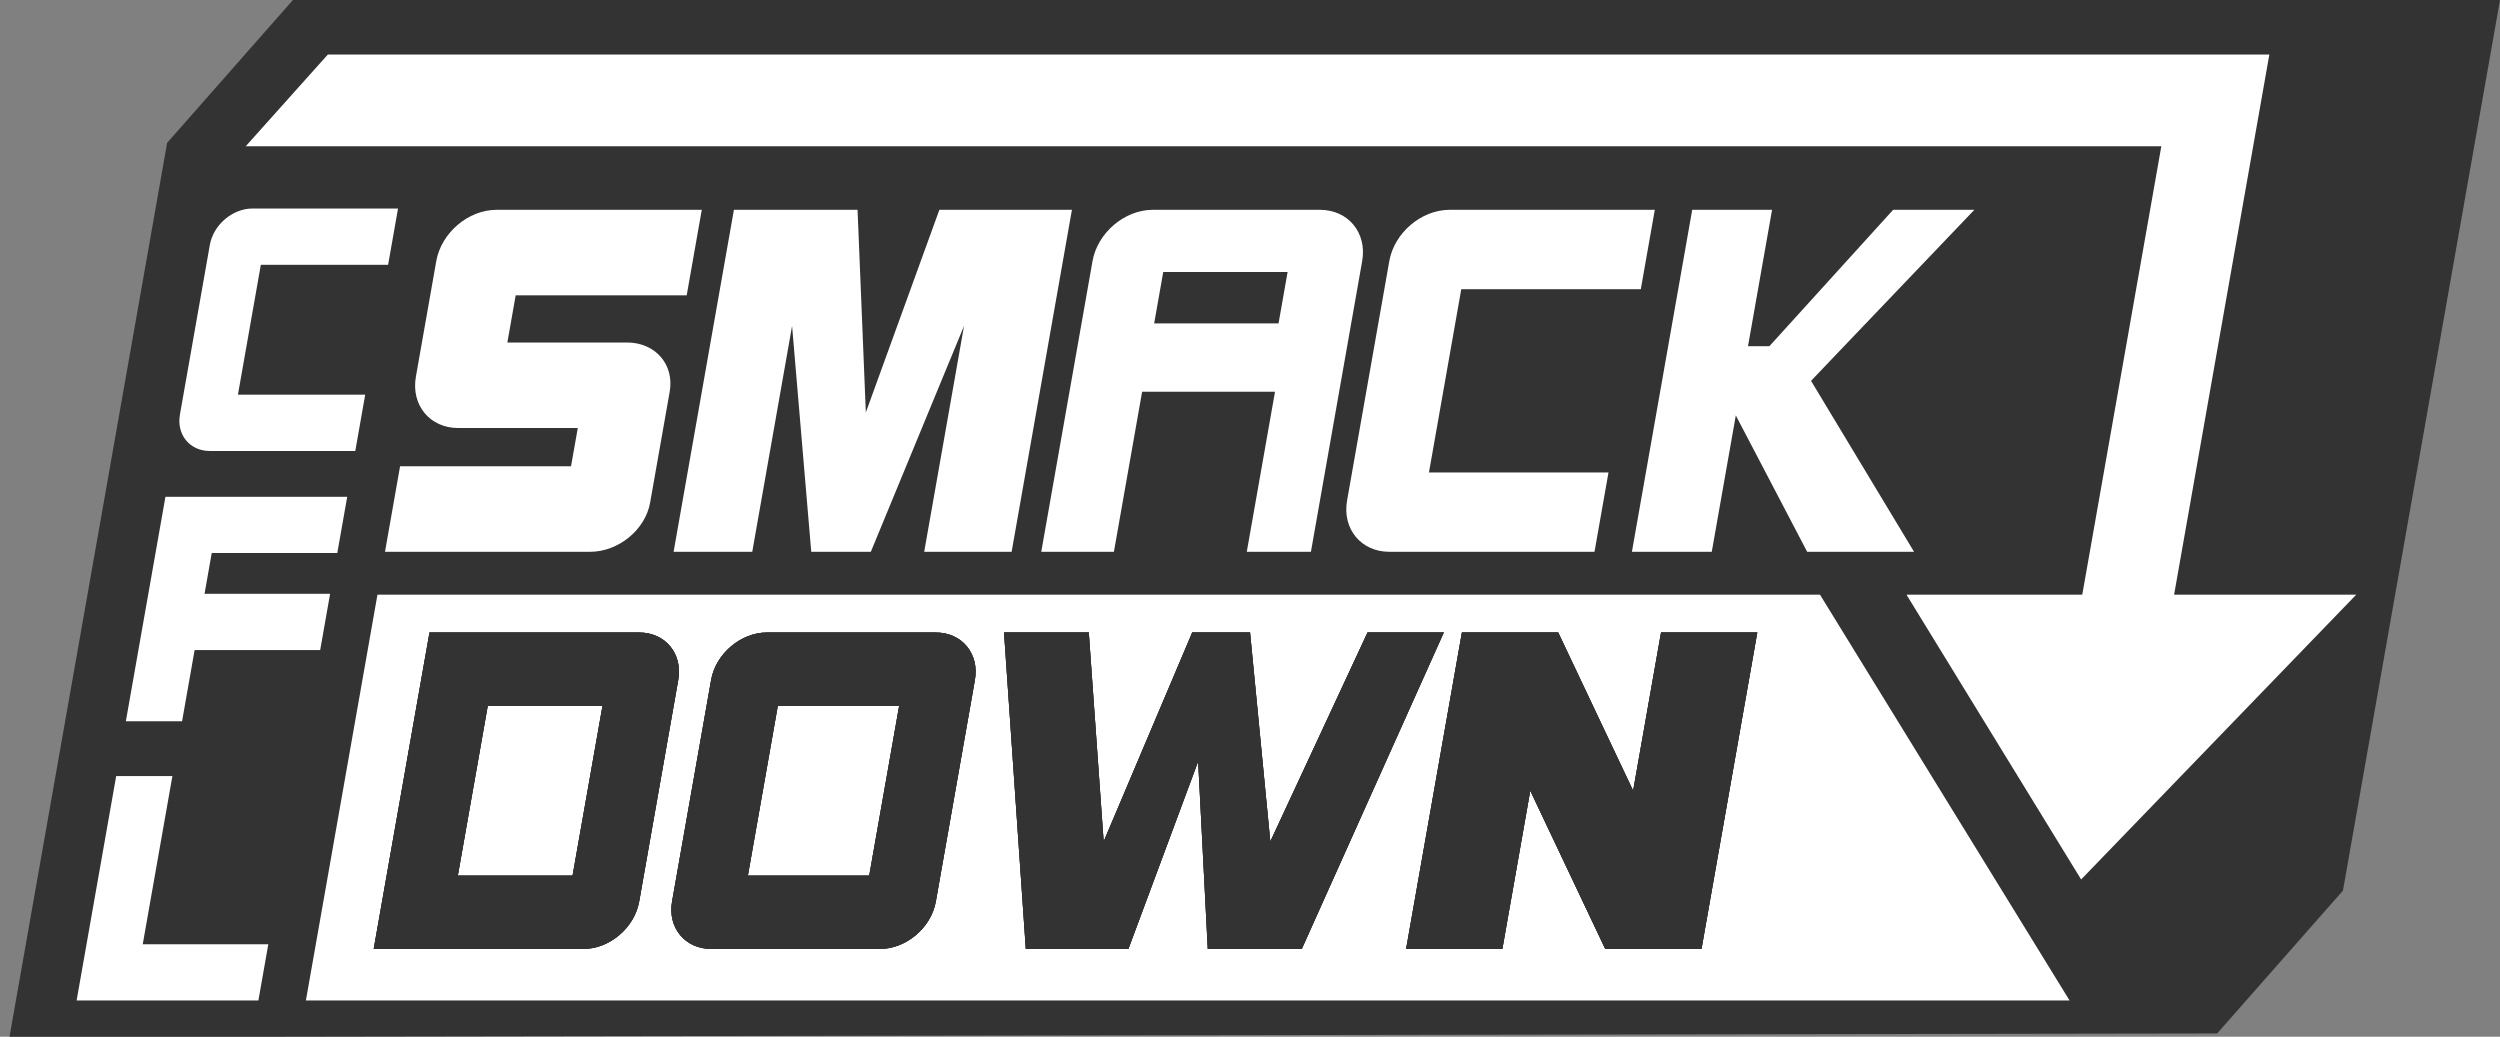 <?xml version="1.0" encoding="utf-8"?>
<!-- Generator: Adobe Illustrator 15.1.0, SVG Export Plug-In . SVG Version: 6.00 Build 0)  -->
<!DOCTYPE svg PUBLIC "-//W3C//DTD SVG 1.1//EN" "http://www.w3.org/Graphics/SVG/1.1/DTD/svg11.dtd">
<svg version="1.1" xmlns="http://www.w3.org/2000/svg" xmlns:xlink="http://www.w3.org/1999/xlink" x="0px" y="0px"
	 width="378.898px" height="157.13px" viewBox="0 0 378.898 157.13" enable-background="new 0 0 378.898 157.13"
	 xml:space="preserve">
<rect x="0" y="0" width="378.898" height="157.13" fill="#808080" stroke="none"/>
<g id="Layer_1">
	<g>
		<polygon fill="#FFFFFF" points="325.666,153.666 351.045,131 362.999,66.333 351.045,5 47.15,5 27.666,27 6.333,153.666 		"/>
		<g>
			<path fill="#333333" d="M44.398,0L25.331,21.65L1.442,157.131h36.25l298.338-0.5l19.067-21.652L378.898,0H44.398z
				 M39.162,151.629h-27.55l5.997-34.01h8.52l-4.495,25.49h19.03L39.162,151.629z M51.12,83.811H32.09L30.999,90h19.03l-1.502,8.52
				h-19.03l-1.902,10.79h-8.52l5.999-34.02h27.55L51.12,83.811z M58.822,40.13h-19.29l-3.472,19.689h19.29l-1.504,8.531h-22.04
				c-3.05,0-5.072-2.48-4.538-5.511l4.537-25.729c0.534-3.03,3.432-5.51,6.481-5.51h22.04L58.822,40.13z M46.362,151.629
				L57.206,90.13h218.63l37.826,61.499H46.362z M69.43,64.87c-4.29,0-7.155-3.49-6.398-7.78l3.089-17.521
				c0.755-4.279,4.85-7.77,9.14-7.77h31.1l-2.285,12.96h-25.92l-1.261,7.15h18.14c4.29,0,7.191,3.34,6.464,7.46l-2.964,16.81
				c-0.725,4.11-4.804,7.45-9.094,7.45h-31.09l2.285-12.96h25.91l1.023-5.8H69.43z M131.982,83.63h-9.03L120.047,49.4l-6.036,34.229
				h-11.92l9.139-51.83h18.74l1.255,30.71l11.145-30.71h20.09l-9.139,51.83h-13.25l6.036-34.229L131.982,83.63z M173.1,59.37
				l-4.278,24.26h-11.01l7.769-44.061c0.755-4.279,4.86-7.77,9.14-7.77h25.33c4.29,0,7.155,3.49,6.4,7.77l-7.769,44.061h-9.72
				l4.278-24.26H173.1z M243.781,71.61l-2.12,12.02h-31.1c-4.29,0-7.154-3.49-6.4-7.77l6.399-36.291
				c0.755-4.279,4.85-7.77,9.14-7.77h31.1l-2.121,12.03h-27.21l-4.898,27.78H243.781z M268.166,52.47l18.755-20.67h12.311
				l-19.745,20.67l-5.006,5.25l3.156,5.24l12.456,20.67h-16.2l-10.815-20.67l-3.645,20.67h-12.102l9.14-51.83h12.101l-3.645,20.67
				H268.166z M315.415,133.291L288.946,90.13h26.64l11.983-67.96H37.239L49.692,8.26h294.25l-14.436,81.87h27.6L315.415,133.291z"/>
			<polygon fill="#333333" points="195.148,41.229 193.776,49.01 174.926,49.01 176.298,41.229 			"/>
			<path fill="#333333" d="M96.875,95.86h-31.78l-8.457,47.96h31.78c3.97,0,7.758-3.221,8.458-7.191l5.921-33.579
				C103.498,99.08,100.845,95.86,96.875,95.86z M86.779,132.701H69.39l4.533-25.711h17.39L86.779,132.701z"/>
			<path fill="#333333" d="M141.825,95.86h-25.58c-3.97,0-7.768,3.22-8.468,7.189l-5.921,33.579c-0.7,3.971,1.962,7.191,5.932,7.191
				h25.58c3.97,0,7.768-3.221,8.468-7.191l5.921-33.579C148.458,99.08,145.795,95.86,141.825,95.86z M131.74,132.701h-18.39
				l4.533-25.711h18.39L131.74,132.701z"/>
			<polygon fill="#333333" points="207.267,95.85 218.827,95.85 197.298,143.82 183.048,143.82 181.59,115.399 171.019,143.82 
				155.469,143.82 152.167,95.85 165.017,95.85 167.269,127.541 180.697,95.85 189.457,95.85 192.529,127.541 			"/>
			<polygon fill="#333333" points="266.337,95.85 257.878,143.82 243.288,143.82 231.927,119.84 227.699,143.82 213.108,143.82 
				221.567,95.85 236.157,95.85 247.517,119.84 251.747,95.85 			"/>
			<polygon fill="#333333" points="218.827,95.85 197.298,143.82 183.048,143.82 181.59,115.399 171.019,143.82 155.469,143.82 
				152.167,95.85 165.017,95.85 167.269,127.541 180.697,95.85 189.457,95.85 192.529,127.541 207.267,95.85 			"/>
			<path fill="#333333" d="M96.875,95.86h-31.78l-8.457,47.96h31.78c3.97,0,7.758-3.221,8.458-7.191l5.921-33.579
				C103.498,99.08,100.845,95.86,96.875,95.86z M86.779,132.701H69.39l4.533-25.711h17.39L86.779,132.701z"/>
			<path fill="#333333" d="M141.825,95.86h-25.58c-3.97,0-7.768,3.22-8.468,7.189l-5.921,33.579c-0.7,3.971,1.962,7.191,5.932,7.191
				h25.58c3.97,0,7.768-3.221,8.468-7.191l5.921-33.579C148.458,99.08,145.795,95.86,141.825,95.86z M131.74,132.701h-18.39
				l4.533-25.711h18.39L131.74,132.701z"/>
			<polygon fill="#333333" points="266.337,95.85 257.878,143.82 243.288,143.82 231.927,119.84 227.699,143.82 213.108,143.82 
				221.567,95.85 236.157,95.85 247.517,119.84 251.747,95.85 			"/>
			<path fill="#333333" d="M96.875,95.86h-31.78l-8.457,47.96h31.78c3.97,0,7.758-3.221,8.458-7.191l5.921-33.579
				C103.498,99.08,100.845,95.86,96.875,95.86z M86.779,132.701H69.39l4.533-25.711h17.39L86.779,132.701z"/>
			<path fill="#333333" d="M141.825,95.86h-25.58c-3.97,0-7.768,3.22-8.468,7.189l-5.921,33.579c-0.7,3.971,1.962,7.191,5.932,7.191
				h25.58c3.97,0,7.768-3.221,8.468-7.191l5.921-33.579C148.458,99.08,145.795,95.86,141.825,95.86z M131.74,132.701h-18.39
				l4.533-25.711h18.39L131.74,132.701z"/>
			<polygon fill="#333333" points="207.267,95.85 218.827,95.85 197.298,143.82 183.048,143.82 181.59,115.399 171.019,143.82 
				155.469,143.82 152.167,95.85 165.017,95.85 167.269,127.541 180.697,95.85 189.457,95.85 192.529,127.541 			"/>
			<polygon fill="#333333" points="266.337,95.85 257.878,143.82 243.288,143.82 231.927,119.84 227.699,143.82 213.108,143.82 
				221.567,95.85 236.157,95.85 247.517,119.84 251.747,95.85 			"/>
		</g>
	</g>
</g>
<g id="Layer_3">
	<g>
		<path d="M16.545-166l-15.25,21.65V-8.869h36.25l298.25-0.5l15.25-21.652V-166H16.545z M38.045-14.371h-27.55v-34.01h8.52v25.49
			h19.03V-14.371z M38.045-82.189h-19.03V-76h19.03v8.52h-19.03v10.79h-8.52v-34.02h27.55V-82.189z M38.045-125.87h-19.29v19.689
			h19.29v8.531h-22.04c-3.05,0-5.51-2.48-5.51-5.511v-25.729c0-3.03,2.46-5.51,5.51-5.51h22.04V-125.87z M45.245-14.371V-75.87
			h218.63l48.67,61.499H45.245z M53.015-101.13c-4.29,0-7.77-3.49-7.77-7.78v-17.521c0-4.279,3.48-7.77,7.77-7.77h31.1v12.96h-25.92
			v7.15h18.14c4.29,0,7.78,3.34,7.78,7.46v16.81c0,4.11-3.49,7.45-7.78,7.45h-31.09v-12.96h25.91v-5.8H53.015z M118.875-82.37h-9.03
			l-8.94-34.229v34.229h-11.92v-51.83h18.74l6.67,30.71l5.73-30.71h20.09v51.83h-13.25V-116.6L118.875-82.37z M155.715-106.63v24.26
			h-11.01v-44.061c0-4.279,3.49-7.77,7.77-7.77h25.33c4.29,0,7.77,3.49,7.77,7.77v44.061h-9.72v-24.26H155.715z M228.555-94.39
			v12.02h-31.1c-4.29,0-7.77-3.49-7.77-7.77v-36.291c0-4.279,3.48-7.77,7.77-7.77h31.1v12.03h-27.21v27.78H228.555z M249.564-113.53
			l15.11-20.67h12.311l-16.101,20.67l-4.08,5.25l4.08,5.24l16.101,20.67h-16.2l-14.46-20.67v20.67h-12.101v-51.83h12.101v20.67
			H249.564z M311.064-32.709L276.985-75.87h26.64v-67.96H13.295l10-13.91h294.25v81.87h27.6L311.064-32.709z"/>
		<rect x="155.715" y="-124.771" width="18.85" height="7.78"/>
		<path d="M85.925-70.14h-31.78v47.96h31.78c3.97,0,7.19-3.221,7.19-7.191V-62.95C93.115-66.92,89.895-70.14,85.925-70.14z
			 M82.325-33.299h-17.39V-59.01h17.39V-33.299z"/>
		<path d="M130.875-70.14h-25.58c-3.97,0-7.2,3.22-7.2,7.189v33.579c0,3.971,3.23,7.191,7.2,7.191h25.58c3.97,0,7.2-3.221,7.2-7.191
			V-62.95C138.075-66.92,134.845-70.14,130.875-70.14z M127.285-33.299h-18.39V-59.01h18.39V-33.299z"/>
		<polygon points="196.315,-70.15 207.875,-70.15 194.805,-22.18 180.555,-22.18 174.085,-50.601 168.525,-22.18 152.975,-22.18 
			141.215,-70.15 154.065,-70.15 161.905,-38.459 169.745,-70.15 178.505,-70.15 187.165,-38.459 		"/>
		<polygon points="255.385,-70.15 255.385,-22.18 240.795,-22.18 225.205,-46.16 225.205,-22.18 210.615,-22.18 210.615,-70.15 
			225.205,-70.15 240.795,-46.16 240.795,-70.15 		"/>
		<polygon points="207.875,-70.15 194.805,-22.18 180.555,-22.18 174.085,-50.601 168.525,-22.18 152.975,-22.18 141.215,-70.15 
			154.065,-70.15 161.905,-38.459 169.745,-70.15 178.505,-70.15 187.165,-38.459 196.315,-70.15 		"/>
		<path d="M85.925-70.14h-31.78v47.96h31.78c3.97,0,7.19-3.221,7.19-7.191V-62.95C93.115-66.92,89.895-70.14,85.925-70.14z
			 M82.325-33.299h-17.39V-59.01h17.39V-33.299z"/>
		<path d="M130.875-70.14h-25.58c-3.97,0-7.2,3.22-7.2,7.189v33.579c0,3.971,3.23,7.191,7.2,7.191h25.58c3.97,0,7.2-3.221,7.2-7.191
			V-62.95C138.075-66.92,134.845-70.14,130.875-70.14z M127.285-33.299h-18.39V-59.01h18.39V-33.299z"/>
		<polygon points="255.385,-70.15 255.385,-22.18 240.795,-22.18 225.205,-46.16 225.205,-22.18 210.615,-22.18 210.615,-70.15 
			225.205,-70.15 240.795,-46.16 240.795,-70.15 		"/>
		<path d="M85.925-70.14h-31.78v47.96h31.78c3.97,0,7.19-3.221,7.19-7.191V-62.95C93.115-66.92,89.895-70.14,85.925-70.14z
			 M82.325-33.299h-17.39V-59.01h17.39V-33.299z"/>
		<path d="M130.875-70.14h-25.58c-3.97,0-7.2,3.22-7.2,7.189v33.579c0,3.971,3.23,7.191,7.2,7.191h25.58c3.97,0,7.2-3.221,7.2-7.191
			V-62.95C138.075-66.92,134.845-70.14,130.875-70.14z M127.285-33.299h-18.39V-59.01h18.39V-33.299z"/>
		<polygon points="196.315,-70.15 207.875,-70.15 194.805,-22.18 180.555,-22.18 174.085,-50.601 168.525,-22.18 152.975,-22.18 
			141.215,-70.15 154.065,-70.15 161.905,-38.459 169.745,-70.15 178.505,-70.15 187.165,-38.459 		"/>
		<polygon points="255.385,-70.15 255.385,-22.18 240.795,-22.18 225.205,-46.16 225.205,-22.18 210.615,-22.18 210.615,-70.15 
			225.205,-70.15 240.795,-46.16 240.795,-70.15 		"/>
	</g>
</g>
<g id="Layer_2">
	<g>
		<polygon fill="none" stroke="#000000" stroke-miterlimit="10" points="57.15,-249.833 57.15,-244.313 77.15,-244.313 
			77.15,-219.833 47.15,-219.833 47.15,-229.833 67.15,-229.833 67.15,-234.313 47.15,-234.313 47.15,-259.833 77.15,-259.833 
			77.15,-249.833 		"/>
		<polygon fill="none" stroke="#000000" stroke-miterlimit="10" points="102.85,-236.133 107.1,-259.833 122,-259.833 122,-219.833 
			112.17,-219.833 112.17,-246.253 106.17,-219.833 99.47,-219.833 92.84,-246.253 92.84,-219.833 84,-219.833 84,-259.833 
			97.9,-259.833 		"/>
		<polygon fill="none" stroke="#000000" stroke-miterlimit="10" points="342.676,-243.537 338.426,-219.836 326.526,-219.836 
			317.526,-259.836 327.356,-259.836 333.356,-233.417 339.356,-259.836 346.057,-259.836 352.687,-233.417 359.687,-259.836 
			368.526,-259.836 358.526,-219.836 347.627,-219.836 		"/>
		<polygon fill="none" stroke="#000000" stroke-miterlimit="10" points="157,-259.833 157,-219.833 149.5,-219.833 149.5,-238.553 
			135.5,-238.553 135.5,-219.833 127,-219.833 127,-259.833 		"/>
		<rect x="135.505" y="-252.549" fill="none" stroke="#000000" stroke-miterlimit="10" width="12.998" height="6"/>
		<polygon fill="none" stroke="#000000" stroke-miterlimit="10" points="169.17,-250.553 169.17,-229.113 190.17,-229.113 
			190.17,-219.833 160.17,-219.833 160.17,-259.833 190.17,-259.833 190.17,-250.553 		"/>
		<path fill="none" stroke="#000000" stroke-miterlimit="10" d="M250-259.836v40h30v-40H250z M271-229.116h-12v-21.44h12V-229.116z"
			/>
		<path fill="none" stroke="#000000" stroke-miterlimit="10" d="M284.333-259.836v40h30v-40H284.333z M305.333-229.116h-12v-21.44
			h12V-229.116z"/>
		<polygon fill="none" stroke="#000000" stroke-miterlimit="10" points="202.34,-235.783 202.34,-219.833 193,-219.833 
			193,-259.833 202.34,-259.833 202.34,-243.883 204.84,-243.883 216.5,-259.833 226,-259.833 213.58,-243.883 210.43,-239.833 
			213.58,-235.783 226,-219.833 213.5,-219.833 		"/>
		<polygon fill="none" stroke="#000000" stroke-miterlimit="10" points="413.33,-259.836 413.33,-219.836 400.33,-219.836 
			387.33,-239.836 387.33,-219.836 374.33,-219.836 374.33,-259.836 387.33,-259.836 400.33,-239.836 400.33,-259.836 		"/>
	</g>
</g>
</svg>
